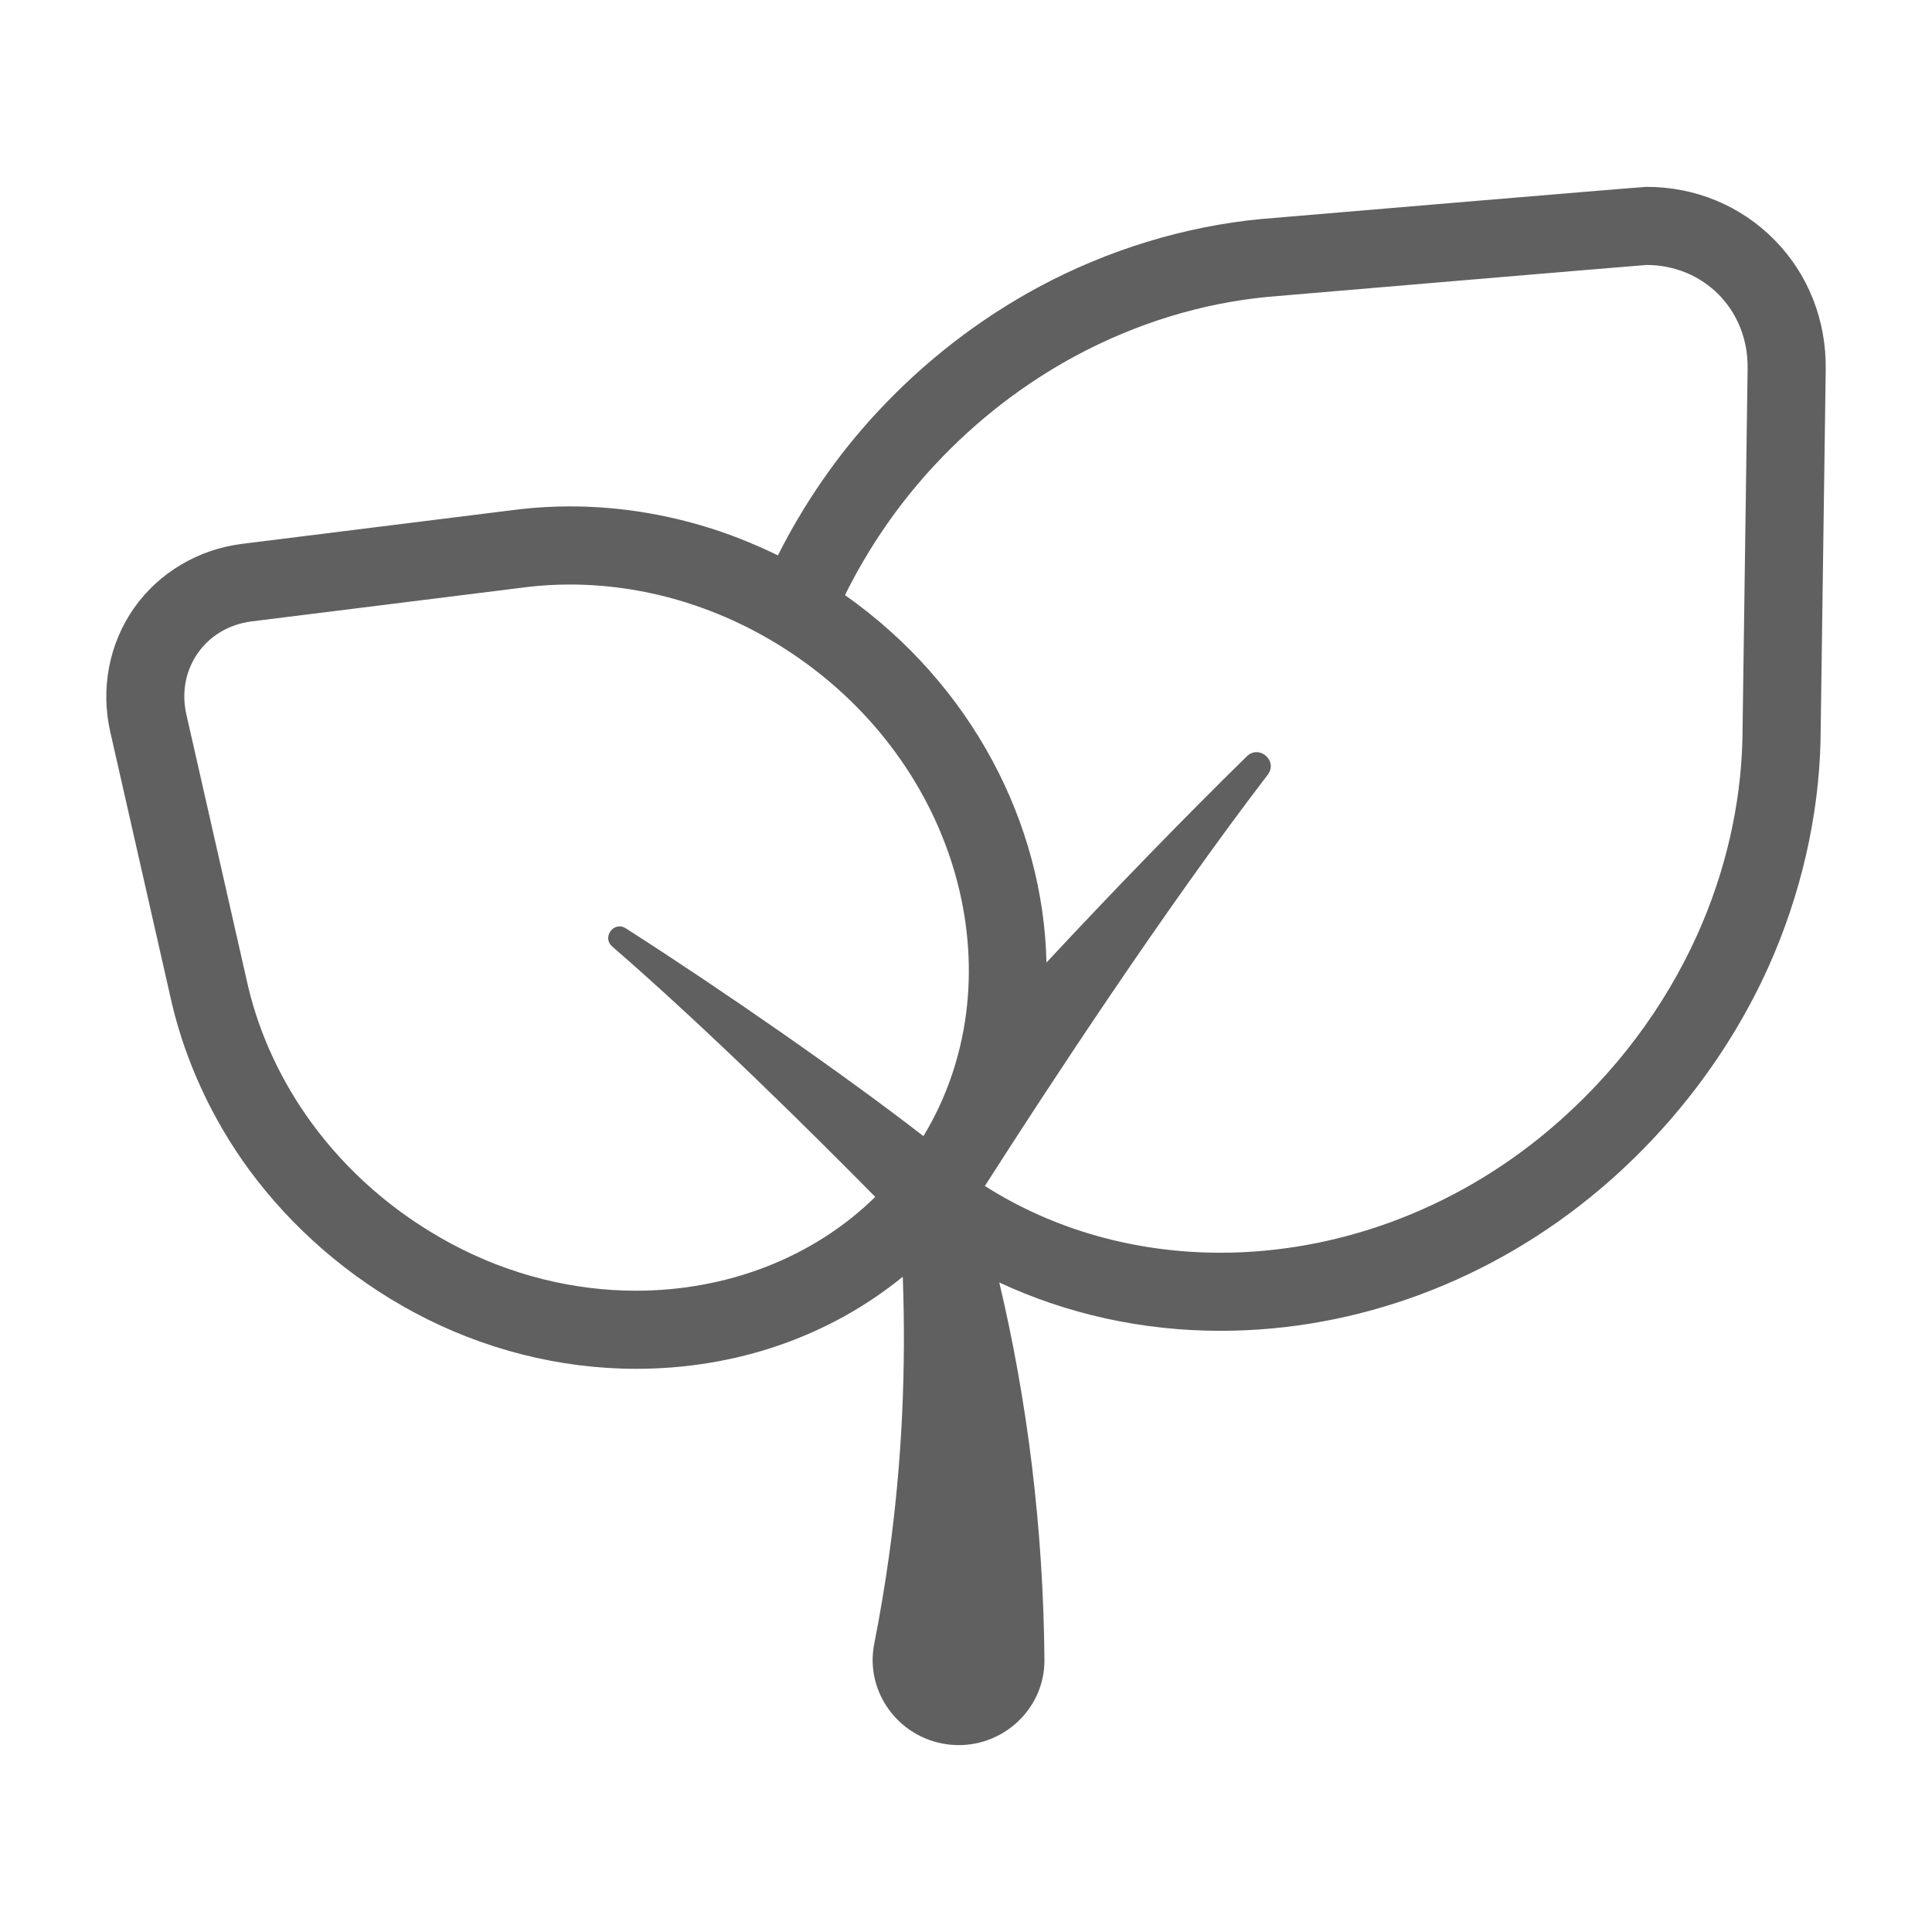 <svg fill="#606060" x="0px" y="0px" viewBox="0 0 100 100" enable-background="new 0 0 100 100" xmlns="http://www.w3.org/2000/svg" xmlns:xlink="http://www.w3.org/1999/xlink" version="1.1" xml:space="preserve">
    <path d="M91.841,12.411c-1.742-1.766-4.093-2.739-6.621-2.739h0c-0.277,0-19.955,1.666-19.955,1.666  c-3.963,0.379-7.929,1.596-11.511,3.523c-3.095,1.67-5.895,3.838-8.325,6.447c-2.127,2.284-3.834,4.8-5.166,7.439  c-1.283-0.629-2.612-1.153-3.982-1.555c-2.227-0.651-4.506-0.981-6.779-0.981c-0.873,0-1.751,0.05-2.609,0.148l-14.363,1.791  c-2.272,0.283-4.313,1.497-5.598,3.33s-1.733,4.165-1.226,6.397l3.194,14.075c0.725,3.052,2.1,6.005,3.984,8.581  c2.225,3.034,5.186,5.593,8.565,7.405c3.553,1.905,7.522,2.912,11.476,2.912c5.192,0,10.02-1.684,13.802-4.766  c0.173,4.707-0.029,9.531-0.709,14.431c-0.214,1.543-0.472,3.067-0.768,4.57c-0.489,2.48,1.253,4.852,3.757,5.199  c2.663,0.37,5.077-1.694,5.053-4.383c-0.059-6.804-0.876-13.357-2.337-19.52c3.51,1.637,7.406,2.502,11.447,2.502  c7.07,0,14.04-2.597,19.625-7.313c3.744-3.161,6.766-7.144,8.738-11.519c1.67-3.714,2.602-7.756,2.697-11.695l0.269-19.229  C94.535,16.571,93.591,14.185,91.841,12.411z M32.924,66.807c-3.204,0-6.504-0.79-9.566-2.432c-2.973-1.593-5.402-3.76-7.212-6.229  c-1.595-2.18-2.714-4.604-3.304-7.088L9.647,36.983c-0.534-2.353,0.988-4.522,3.382-4.82l14.322-1.786  c0.709-0.081,1.427-0.122,2.15-0.122c1.867,0,3.771,0.271,5.64,0.817c2.156,0.633,4.273,1.635,6.239,3.014  c8.48,5.95,11.207,16.797,6.417,24.72c-4.16-3.223-10.436-7.574-15.405-10.756c-0.11-0.07-0.22-0.101-0.325-0.101  c-0.481,0-0.831,0.651-0.375,1.046c4.895,4.239,10.403,9.702,13.611,12.956C42.069,65.125,37.598,66.807,32.924,66.807z   M90.188,38.259c-0.082,3.394-0.868,6.855-2.341,10.131c-1.673,3.71-4.234,7.199-7.661,10.092  c-5.006,4.227-11.107,6.359-17.017,6.359c-4.335,0-8.568-1.147-12.192-3.456c3.382-5.287,9.307-14.318,14.64-21.284  c0.414-0.541-0.051-1.17-0.581-1.17c-0.17,0-0.346,0.065-0.503,0.218c-3.195,3.131-6.902,6.947-10.369,10.672  c-0.151-7.165-3.842-14.381-10.428-19.018c1.181-2.385,2.719-4.666,4.65-6.739c2.176-2.337,4.652-4.224,7.282-5.642  c3.163-1.701,6.559-2.731,9.939-3.055c0,0,19.45-1.652,19.612-1.652c2.964,0,5.279,2.316,5.237,5.357L90.188,38.259z"/>
</svg>
